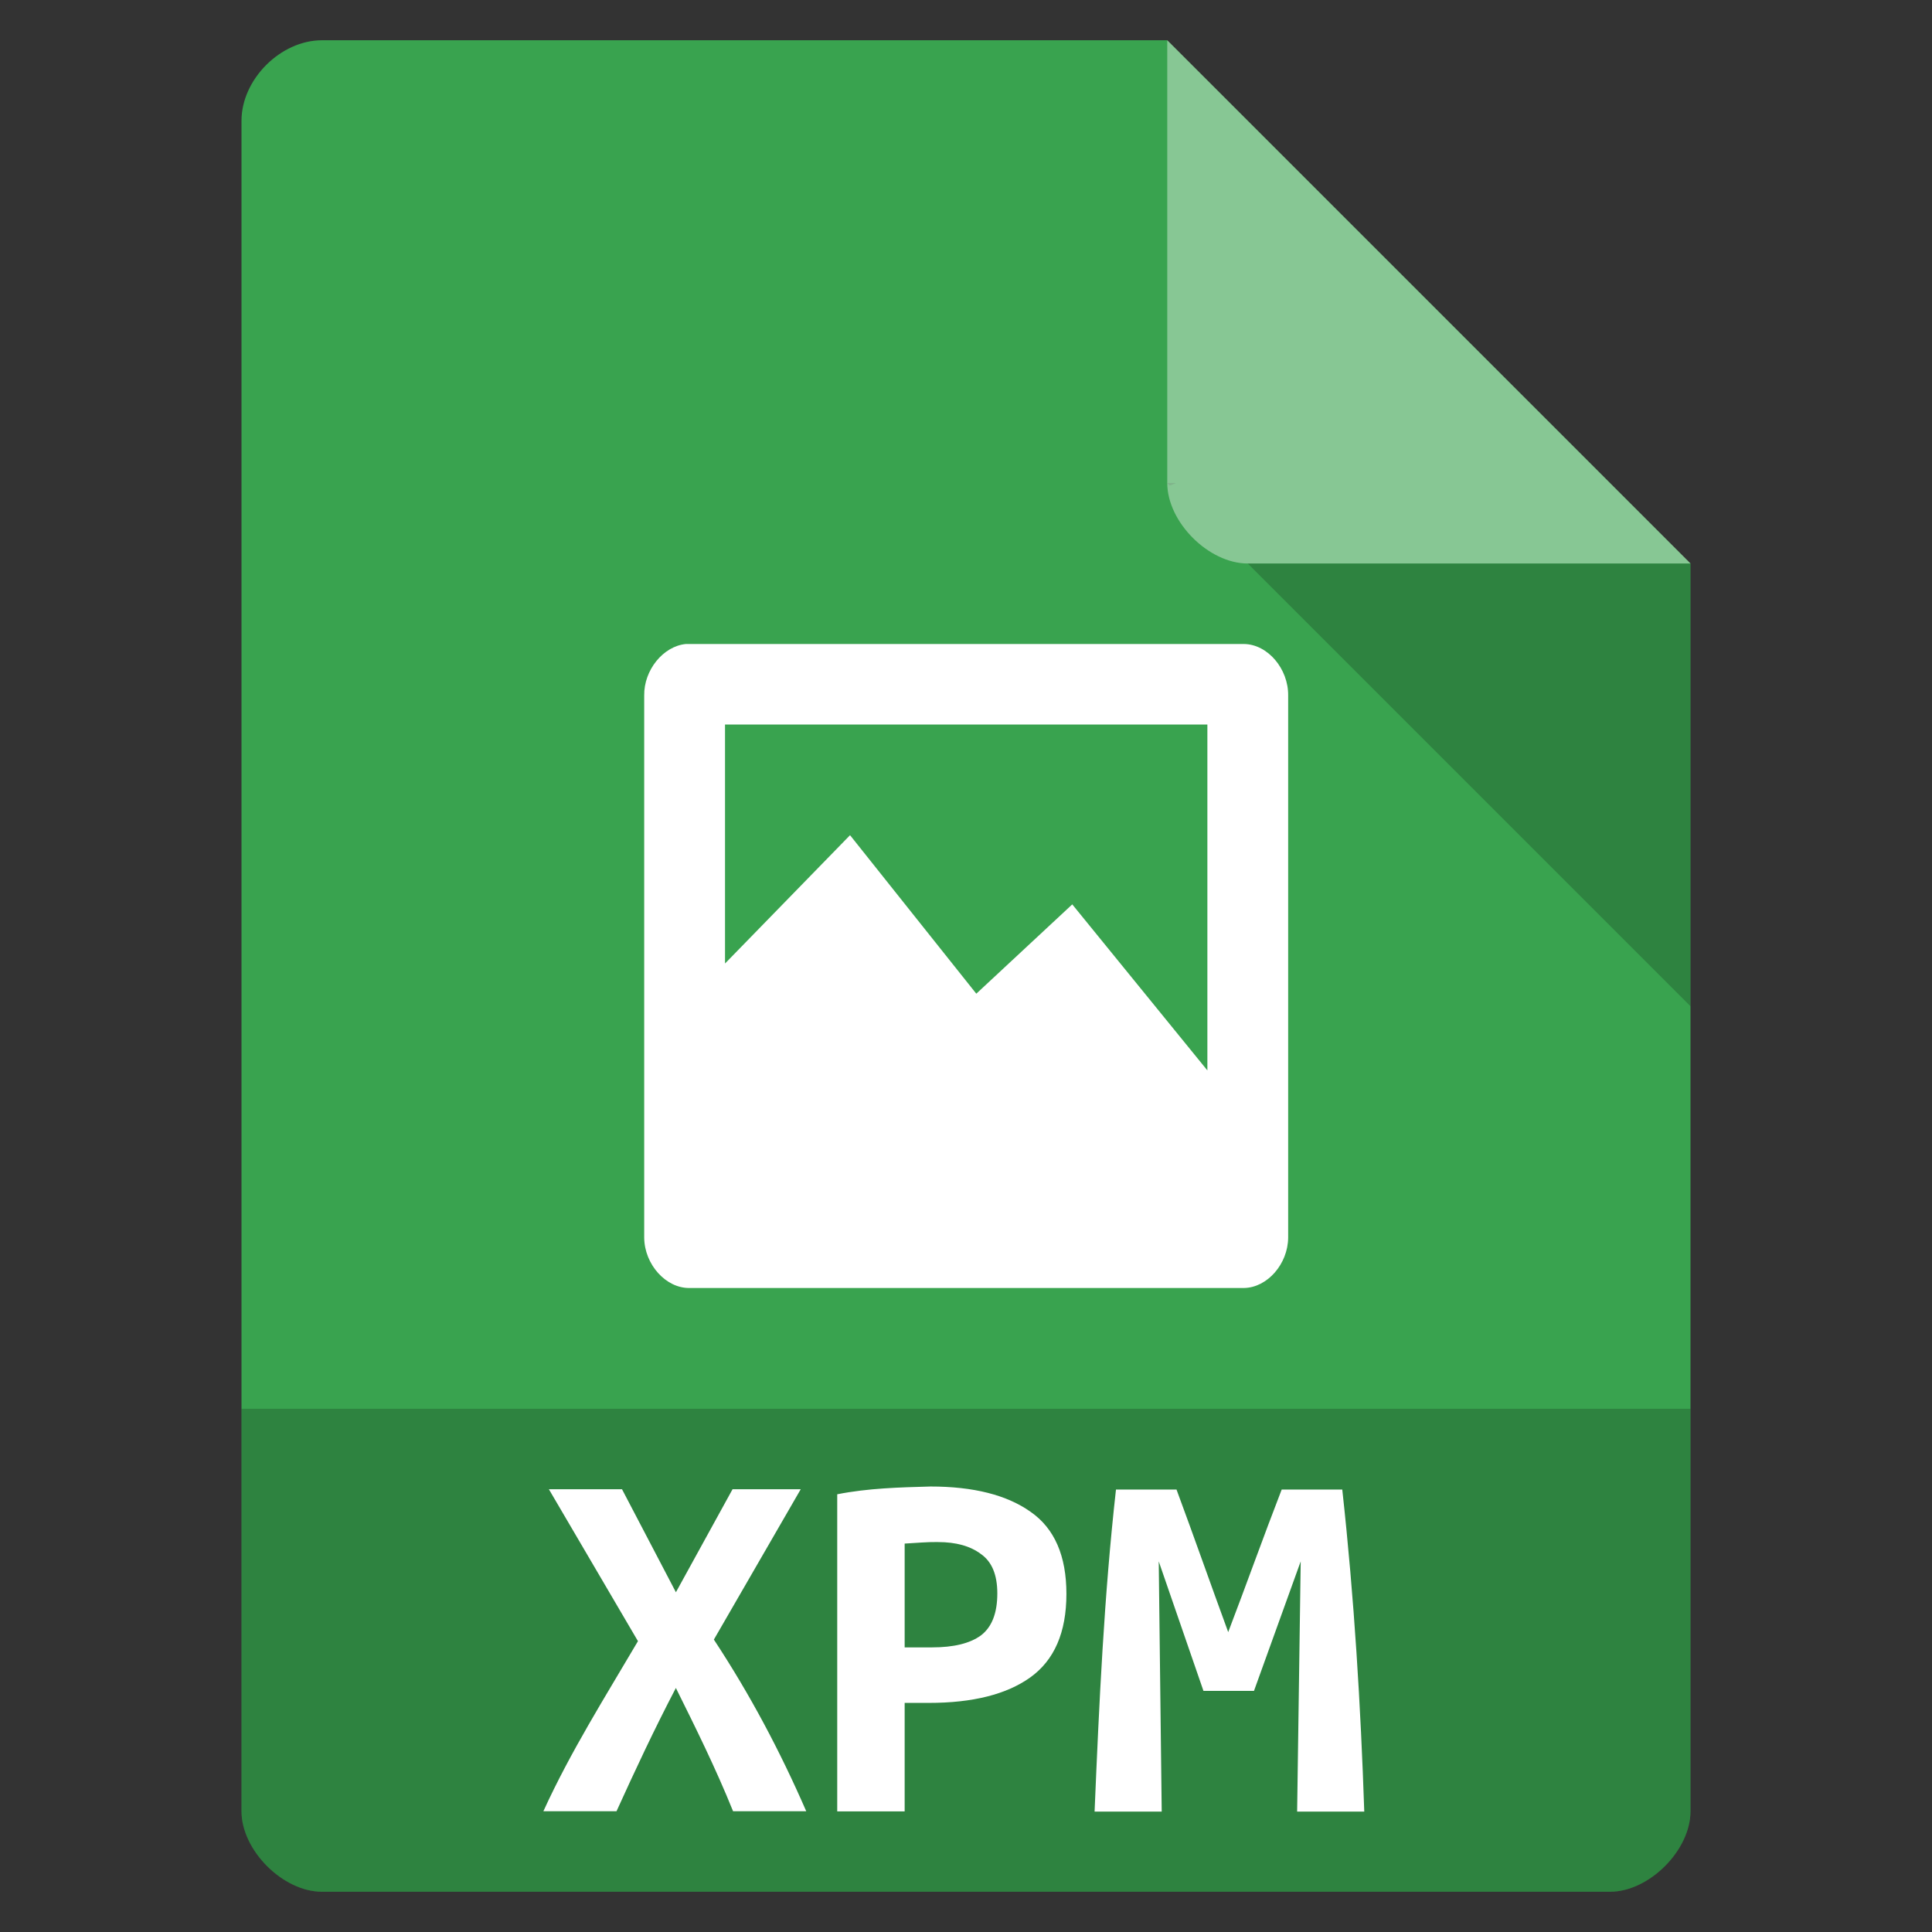 <svg viewBox="0 0 48 48" xmlns="http://www.w3.org/2000/svg">
 <rect x="0" y="0" width="48" height="48" fill="#333333" stroke="none"/>
 <path d="m8 1c-1.029 0-2 .971-2 2v42c0 .971 1.029 2 2 2h32c .971 0 2-1.029 2-2v-31l-13-13z" fill="#39a34f"/>
 <path d="m29 12l .063.063.156-.063zm2 2l11 11v-11z" fill-opacity=".196"/>
 <path d="m29 1l13 13h-11c-.971 0-2-1.029-2-2z" fill="#ffffff" fill-opacity=".392"/>
 <path d="m6 35v10c0 .971 1.029 2 2 2h32c .971 0 2-1.029 2-2v-10z" fill-opacity=".196"/>
 <g fill="#ffffff">
  <path d="m17.04 16c-.563.054-1.045.648-1.035 1.281v13.469c.006.663.538 1.26 1.129 1.25h13.772c.583-.01 1.092-.597 1.098-1.25v-13.469c.008-.663-.506-1.274-1.098-1.281-4.622 0-9.244 0-13.866 0zm .973 2h11.984v8.594l-3.357-4.125-2.384 2.219-3.137-3.938-3.106 3.188z"/>
  <g transform="scale(1.057 .946)">
   <path d="m27.654 39.12c.415 1.251.807 2.502 1.215 3.744.433-1.266.823-2.493 1.257-3.744h1.424c.282 2.863.434 5.695.517 8.458h-1.578l.084-6.572-1.098 3.401h-1.188l-1.051-3.401.07 6.572h-1.578c.108-2.867.223-5.665.503-8.458h1.424"/>
   <path d="m21.869 39.04c1.014 0 1.8.223 2.359.668.559.436.838 1.154.838 2.153 0 1.01-.284 1.74-.851 2.194-.559.445-1.353.668-2.384.668h-.567v2.849h-1.585v-8.328c.731-.161 1.458-.181 2.191-.204m.18 1.458c-.277-.003-.51.025-.786.041v2.726h.644c.507 0 .889-.104 1.147-.313.258-.218.387-.586.387-1.104 0-.491-.129-.836-.387-1.036-.249-.209-.584-.313-1.01-.313"/>
  </g>
 </g>
 <path d="m18.213 45c-.435-1.078-.938-2.09-1.421-3.063-.545 1.044-1.01 2.04-1.475 3.063h-1.817c.672-1.475 1.541-2.85 2.35-4.226l-2.213-3.774h1.817l1.339 2.559 1.407-2.559h1.694l-2.158 3.735c.906 1.376 1.645 2.773 2.295 4.265h-1.817" fill="#ffffff"/>
</svg>
